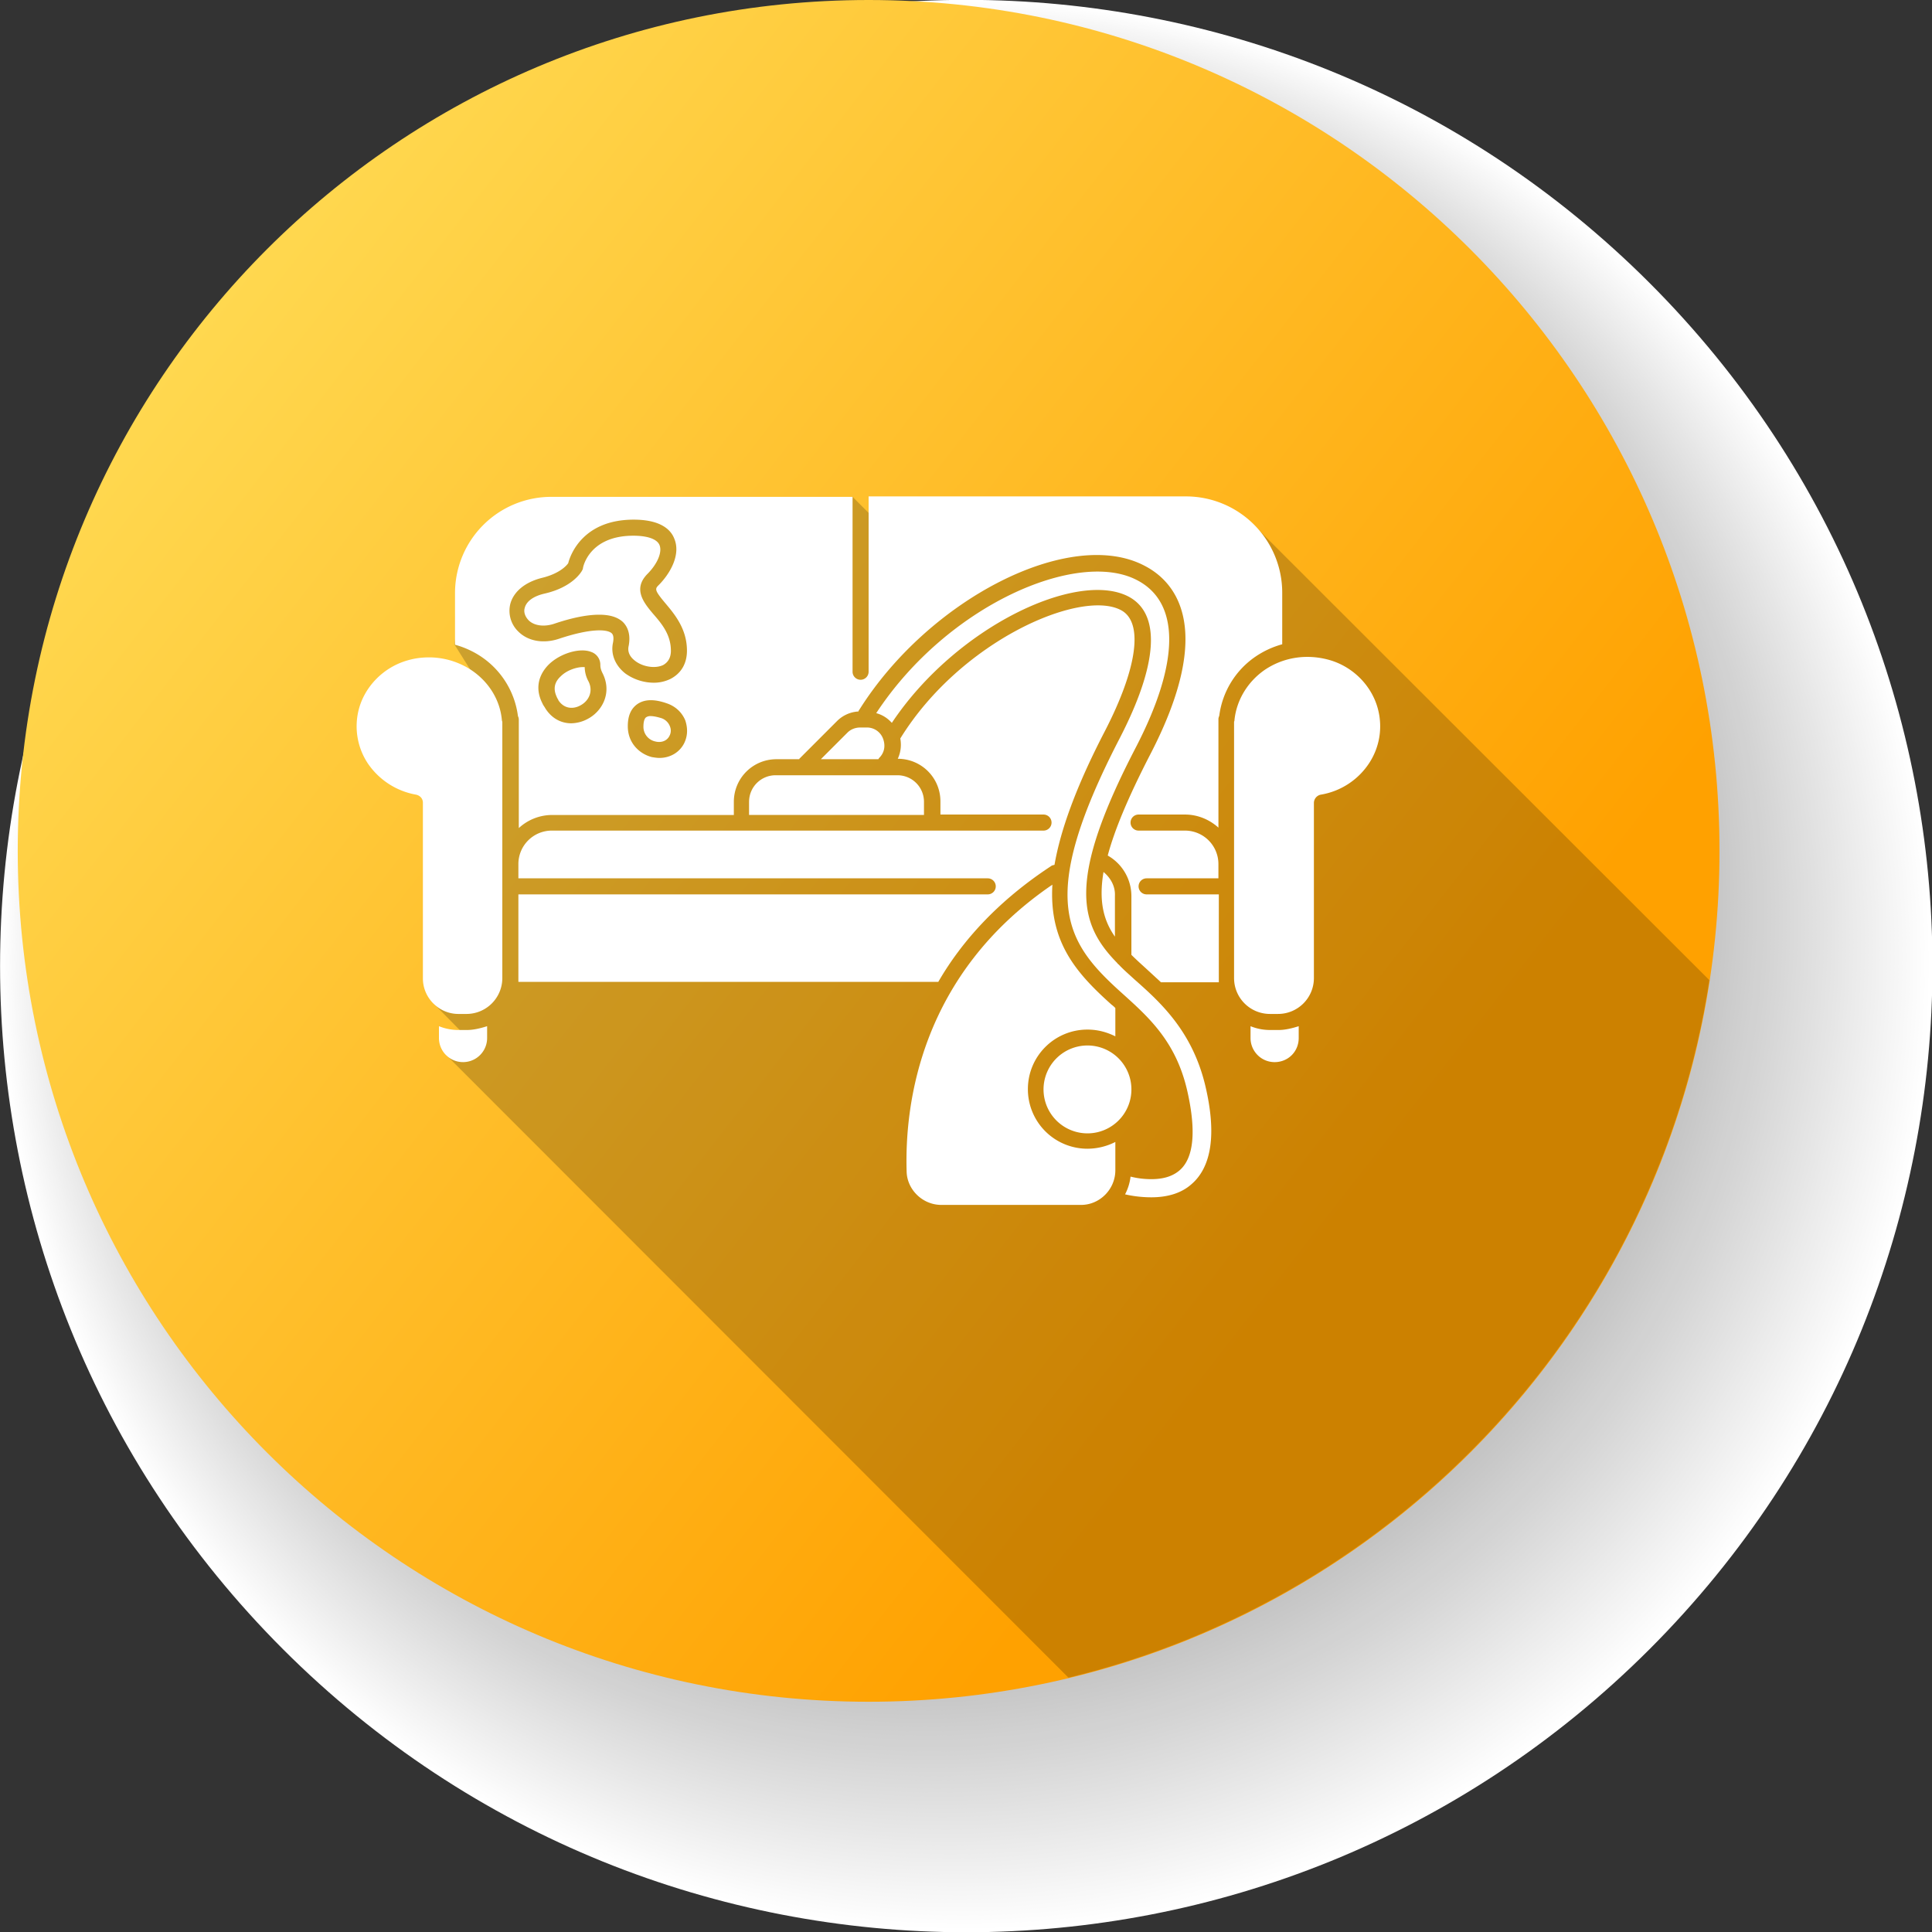 <svg width="120" height="120" fill="none" xmlns="http://www.w3.org/2000/svg"><rect width="100%" height="100%" fill="#333333" stroke="none"/><g clip-path="url(#clip0_44_1223)"><path d="M102.452 102.439c23.436-23.437 23.436-61.434 0-84.87-23.437-23.437-61.435-23.437-84.871 0-23.436 23.436-23.436 61.433 0 84.87 23.436 23.436 61.434 23.436 84.871 0z" fill="#fff"/><path d="M59.96 119.764c33.044 0 59.83-26.787 59.83-59.83C119.79 26.892 93.003.105 59.96.105 26.919.105.132 26.892.132 59.935c0 33.042 26.787 59.829 59.83 59.829z" fill="#FEFEFE"/><path d="M102.081 102.025c23.293-23.293 23.293-61.058 0-84.35-23.293-23.294-61.058-23.294-84.35 0-23.294 23.292-23.294 61.057 0 84.35 23.292 23.293 61.057 23.293 84.35 0z" fill="#FDFDFD"/><path d="M101.896 101.819c23.221-23.221 23.221-60.87 0-84.091-23.221-23.222-60.87-23.222-84.091 0-23.221 23.22-23.221 60.87 0 84.091 23.22 23.221 60.87 23.221 84.091 0z" fill="#FCFCFC"/><path d="M59.803 118.977c32.739 0 59.279-26.54 59.279-59.279C119.082 26.96 92.542.42 59.803.42 27.065.42.525 26.96.525 59.698c0 32.739 26.54 59.279 59.278 59.279z" fill="#FBFBFB"/><path d="M59.75 118.714c32.638 0 59.095-26.457 59.095-59.094 0-32.638-26.457-59.095-59.094-59.095S.656 26.982.656 59.62c0 32.637 26.458 59.094 59.095 59.094z" fill="#FAFAFA"/><path d="M101.359 101.217c23.006-23.006 23.006-60.306 0-83.312s-60.306-23.006-83.312 0-23.006 60.306 0 83.312 60.306 23.006 83.312 0z" fill="#F9F9F9"/><path d="M101.192 101.029c22.945-22.944 22.945-60.145 0-83.09-22.944-22.944-60.145-22.944-83.09 0-22.944 22.945-22.944 60.146 0 83.09 22.945 22.945 60.146 22.945 83.09 0z" fill="#F8F8F8"/><path d="M59.593 117.979c32.347 0 58.57-26.222 58.57-58.57 0-32.347-26.222-58.57-58.57-58.57-32.347 0-58.57 26.223-58.57 58.57 0 32.348 26.223 58.57 58.57 58.57z" fill="#F7F7F7"/><path d="M59.54 117.717c32.247 0 58.387-26.14 58.387-58.386S91.787.945 59.541.945 1.155 27.085 1.155 59.33s26.14 58.386 58.386 58.386z" fill="#F6F6F6"/><path d="M100.636 100.409c22.73-22.729 22.73-59.58 0-82.31-22.729-22.729-59.58-22.729-82.31 0-22.729 22.73-22.729 59.581 0 82.31 22.73 22.73 59.581 22.73 82.31 0z" fill="#F5F5F5"/><path d="M100.451 100.203c22.658-22.658 22.658-59.393 0-82.05-22.657-22.658-59.392-22.658-82.05 0-22.658 22.657-22.658 59.392 0 82.05 22.658 22.657 59.393 22.657 82.05 0z" fill="#F4F4F4"/><path d="M59.383 116.956c31.942 0 57.835-25.894 57.835-57.835 0-31.942-25.893-57.835-57.835-57.835-31.941 0-57.835 25.893-57.835 57.835 0 31.941 25.894 57.835 57.835 57.835z" fill="#F3F3F3"/><path d="M100.099 99.808c22.514-22.514 22.514-59.017 0-81.53-22.514-22.515-59.016-22.515-81.53 0-22.514 22.513-22.514 59.016 0 81.53 22.514 22.514 59.016 22.514 81.53 0z" fill="#F2F2F2"/><path d="M99.914 99.601c22.442-22.442 22.442-58.828 0-81.27-22.442-22.443-58.828-22.443-81.27 0C-3.8 40.772-3.8 77.158 18.643 99.6c22.442 22.443 58.828 22.443 81.27 0z" fill="#F1F1F1"/><path d="M59.226 116.195c31.651 0 57.31-25.659 57.31-57.31 0-31.652-25.659-57.31-57.31-57.31-31.652 0-57.31 25.658-57.31 57.31 0 31.651 25.658 57.31 57.31 57.31z" fill="#F0F0F0"/><path d="M59.173 115.933c31.55 0 57.127-25.577 57.127-57.127S90.724 1.68 59.173 1.68c-31.55 0-57.126 25.577-57.126 57.127s25.576 57.127 57.126 57.127z" fill="#EFEFEF"/><path d="M99.377 99c22.237-22.238 22.237-58.292 0-80.529-22.237-22.237-58.291-22.237-80.529 0-22.237 22.237-22.237 58.291 0 80.529 22.238 22.237 58.292 22.237 80.529 0z" fill="#EEE"/><path d="M99.21 98.812c22.166-22.166 22.166-58.104 0-80.27-22.165-22.165-58.103-22.165-80.269 0-22.165 22.166-22.165 58.104 0 80.27 22.166 22.165 58.104 22.165 80.27 0z" fill="#EDEDED"/><path d="M59.016 115.172c31.246 0 56.576-25.33 56.576-56.576 0-31.246-25.33-56.575-56.576-56.575C27.77 2.02 2.44 27.35 2.44 58.596c0 31.246 25.33 56.576 56.576 56.576z" fill="#ECECEC"/><path d="M58.964 114.909c31.144 0 56.391-25.247 56.391-56.392 0-31.144-25.247-56.391-56.392-56.391-31.144 0-56.391 25.247-56.391 56.391 0 31.145 25.247 56.392 56.392 56.392z" fill="#EBEBEB"/><path d="M98.655 98.192c21.95-21.95 21.95-57.54 0-79.49-21.95-21.95-57.54-21.95-79.49 0-21.95 21.95-21.95 57.54 0 79.49 21.95 21.95 57.54 21.95 79.49 0z" fill="#EAEAEA"/><path d="M58.858 114.384c30.942 0 56.025-25.083 56.025-56.024 0-30.941-25.083-56.025-56.024-56.025-30.942 0-56.025 25.084-56.025 56.025s25.083 56.024 56.024 56.024z" fill="#E9E9E9"/><path d="M58.806 114.175c30.855 0 55.867-25.013 55.867-55.867 0-30.855-25.013-55.868-55.867-55.868-30.854 0-55.867 25.013-55.867 55.867 0 30.855 25.012 55.868 55.867 55.868z" fill="#E8E8E8"/><path d="M98.136 97.609c21.746-21.746 21.746-57.002 0-78.748-21.745-21.745-57.002-21.745-78.747 0-21.746 21.746-21.746 57.002 0 78.748 21.745 21.745 57.002 21.745 78.747 0z" fill="#E7E7E7"/><path d="M97.97 97.384c21.673-21.674 21.673-56.814 0-78.488-21.674-21.674-56.814-21.674-78.488 0s-21.674 56.814 0 78.488c21.674 21.673 56.814 21.673 78.487 0z" fill="#E6E6E6"/><path d="M58.675 113.387c30.55 0 55.316-24.766 55.316-55.316 0-30.55-24.766-55.316-55.316-55.316-30.55 0-55.316 24.766-55.316 55.316 0 30.55 24.766 55.316 55.316 55.316z" fill="#E5E5E5"/><path d="M58.622 113.125c30.45 0 55.133-24.684 55.133-55.133 0-30.448-24.684-55.132-55.133-55.132C28.174 2.86 3.49 27.544 3.49 57.993c0 30.448 24.684 55.132 55.132 55.132z" fill="#E4E4E4"/><path d="M97.414 96.764c21.458-21.459 21.458-56.25 0-77.709-21.459-21.458-56.25-21.458-77.709 0-21.458 21.459-21.458 56.25 0 77.709 21.459 21.458 56.25 21.458 77.709 0z" fill="#E3E3E3"/><path d="M97.247 96.576c21.387-21.387 21.387-56.062 0-77.45-21.387-21.386-56.062-21.386-77.448 0-21.387 21.388-21.387 56.063 0 77.45 21.386 21.386 56.061 21.386 77.448 0z" fill="#E2E2E2"/><path d="M58.465 112.364c30.144 0 54.581-24.437 54.581-54.581 0-30.145-24.437-54.582-54.581-54.582-30.145 0-54.581 24.437-54.581 54.582 0 30.144 24.436 54.581 54.58 54.581z" fill="#E1E1E1"/><path d="M58.412 112.128c30.058 0 54.424-24.367 54.424-54.424 0-30.058-24.366-54.424-54.424-54.424C28.355 3.28 3.99 27.646 3.99 57.704c0 30.057 24.366 54.424 54.423 54.424z" fill="#E0E0E0"/><path d="M96.71 95.974c21.182-21.182 21.182-55.524 0-76.706-21.182-21.182-55.525-21.182-76.706 0-21.182 21.181-21.182 55.524 0 76.706 21.181 21.182 55.524 21.182 76.706 0z" fill="#DFDFDF"/><path d="M96.525 95.767c21.11-21.11 21.11-55.336 0-76.446s-55.337-21.11-76.447 0-21.11 55.336 0 76.446c21.11 21.111 55.337 21.111 76.447 0z" fill="#DEDEDE"/><path d="M96.34 95.56c21.038-21.038 21.038-55.148 0-76.186-21.039-21.038-55.149-21.038-76.187 0-21.039 21.038-21.039 55.148 0 76.187 21.038 21.038 55.148 21.038 76.187 0z" fill="#DDD"/><path d="M96.173 95.373c20.966-20.967 20.966-54.96 0-75.927-20.967-20.967-54.96-20.967-75.927 0-20.967 20.966-20.967 54.96 0 75.927 20.966 20.966 54.96 20.966 75.927 0z" fill="#DCDCDC"/><path d="M58.15 110.842c29.55 0 53.505-23.955 53.505-53.505 0-29.55-23.955-53.506-53.505-53.506-29.55 0-53.505 23.955-53.505 53.506 0 29.55 23.955 53.505 53.505 53.505z" fill="#DBDBDB"/><path d="M95.802 94.96c20.823-20.824 20.823-54.585 0-75.408s-54.584-20.823-75.407 0c-20.823 20.823-20.823 54.584 0 75.407 20.823 20.824 54.584 20.824 75.407 0z" fill="#DADADA"/><path d="M95.617 94.753c20.752-20.752 20.752-54.397 0-75.148-20.751-20.752-54.396-20.752-75.148 0-20.751 20.751-20.751 54.396 0 75.148 20.752 20.751 54.397 20.751 75.148 0z" fill="#D9D9D9"/><path d="M57.993 110.081c29.26 0 52.98-23.72 52.98-52.98 0-29.26-23.72-52.981-52.98-52.981-29.26 0-52.981 23.72-52.981 52.98 0 29.26 23.72 52.981 52.98 52.981z" fill="#D8D8D8"/><path d="M57.94 109.819c29.159 0 52.797-23.639 52.797-52.797 0-29.16-23.638-52.797-52.797-52.797-29.159 0-52.797 23.638-52.797 52.797 0 29.158 23.638 52.797 52.797 52.797z" fill="#D7D7D7"/><path d="M95.099 94.17c20.546-20.547 20.546-53.86 0-74.406-20.547-20.546-53.86-20.546-74.406 0-20.547 20.547-20.547 53.86 0 74.406 20.546 20.546 53.859 20.546 74.406 0z" fill="#D6D6D6"/><path d="M94.913 93.963c20.475-20.475 20.475-53.67 0-74.146-20.474-20.474-53.67-20.474-74.145 0-20.475 20.475-20.475 53.671 0 74.146 20.474 20.475 53.67 20.475 74.145 0z" fill="#D5D5D5"/><path d="M57.783 109.058c28.854 0 52.245-23.392 52.245-52.246 0-28.855-23.39-52.246-52.245-52.246-28.855 0-52.246 23.391-52.246 52.246 0 28.854 23.391 52.246 52.246 52.246z" fill="#D4D4D4"/><path d="M94.543 93.55c20.331-20.331 20.331-53.295 0-73.626-20.332-20.332-53.295-20.332-73.626 0C.585 40.255.585 73.219 20.917 93.55c20.33 20.331 53.294 20.331 73.626 0z" fill="#D3D3D3"/><path d="M94.358 93.343c20.259-20.26 20.259-53.107 0-73.366-20.26-20.26-53.107-20.26-73.367 0-20.26 20.26-20.26 53.107 0 73.366 20.26 20.26 53.107 20.26 73.367 0z" fill="#D2D2D2"/><path d="M57.625 108.27c28.55 0 51.695-23.144 51.695-51.694 0-28.55-23.145-51.695-51.695-51.695S5.93 28.025 5.93 56.576c0 28.55 23.145 51.694 51.695 51.694z" fill="#D2D2D2"/><path d="M57.573 108.06c28.463 0 51.537-23.074 51.537-51.537 0-28.463-23.074-51.537-51.537-51.537-28.464 0-51.538 23.074-51.538 51.537 0 28.463 23.074 51.537 51.538 51.537z" fill="#D1D1D1"/><path d="M93.84 92.76c20.054-20.054 20.054-52.57 0-72.624C73.783.081 41.27.081 21.214 20.136s-20.055 52.57 0 72.624c20.054 20.055 52.57 20.055 72.624 0z" fill="#D0D0D0"/><path d="M93.654 92.554c19.983-19.983 19.983-52.382 0-72.365C73.67.206 41.272.206 21.289 20.19c-19.983 19.983-19.983 52.382 0 72.365 19.983 19.983 52.382 19.983 72.365 0z" fill="#CFCFCF"/><path d="M57.415 107.273c28.16 0 50.987-22.827 50.987-50.986 0-28.159-22.828-50.986-50.987-50.986C29.256 5.3 6.43 28.128 6.43 56.287c0 28.159 22.827 50.986 50.986 50.986z" fill="#CECECE"/><path d="M57.363 107.011c28.057 0 50.802-22.745 50.802-50.803 0-28.057-22.745-50.802-50.802-50.802C29.305 5.406 6.56 28.15 6.56 56.208s22.745 50.803 50.803 50.803z" fill="#CDCDCD"/><path d="M93.098 91.934c19.768-19.768 19.768-51.818 0-71.585C73.33.58 41.281.58 21.513 20.349c-19.768 19.767-19.768 51.817 0 71.585 19.768 19.767 51.817 19.767 71.585 0z" fill="#CCC"/><path d="M57.258 106.512c27.854 0 50.435-22.58 50.435-50.435 0-27.855-22.58-50.435-50.435-50.435-27.855 0-50.435 22.58-50.435 50.435 0 27.855 22.58 50.435 50.435 50.435z" fill="#CBCBCB"/><path d="M57.232 106.25c27.753 0 50.251-22.499 50.251-50.252 0-27.753-22.498-50.251-50.251-50.251-27.753 0-50.252 22.498-50.252 50.251 0 27.753 22.498 50.252 50.252 50.252z" fill="#CACACA"/><path d="M92.598 91.332c19.563-19.563 19.563-51.28 0-70.843C73.035.927 41.318.927 21.755 20.49c-19.563 19.563-19.563 51.28 0 70.843 19.563 19.563 51.28 19.563 70.843 0z" fill="#C9C9C9"/><path d="M92.413 91.126c19.491-19.491 19.491-51.093 0-70.584-19.491-19.49-51.092-19.49-70.583 0-19.491 19.491-19.491 51.093 0 70.584 19.49 19.491 51.092 19.491 70.583 0z" fill="#C8C8C8"/><path d="M57.074 105.489c27.463 0 49.727-22.264 49.727-49.727 0-27.463-22.264-49.727-49.727-49.727-27.463 0-49.727 22.264-49.727 49.727 0 27.463 22.264 49.727 49.727 49.727z" fill="#C7C7C7"/><path d="M57.022 105.226c27.361 0 49.543-22.18 49.543-49.543 0-27.361-22.181-49.543-49.543-49.543S7.479 28.321 7.479 55.683s22.18 49.543 49.543 49.543z" fill="#C6C6C6"/><path d="M91.876 90.524c19.276-19.276 19.276-50.528 0-69.804-19.276-19.276-50.528-19.276-69.804 0-19.276 19.276-19.276 50.528 0 69.804 19.276 19.276 50.528 19.276 69.804 0z" fill="#C5C5C5"/><path d="M91.69 90.317c19.205-19.204 19.205-50.34 0-69.544-19.204-19.204-50.34-19.204-69.544 0-19.204 19.204-19.204 50.34 0 69.544 19.204 19.205 50.34 19.205 69.544 0z" fill="#C4C4C4"/><path d="M56.864 104.465c27.058 0 48.992-21.934 48.992-48.992 0-27.057-21.934-48.991-48.992-48.991-27.057 0-48.992 21.934-48.992 48.992 0 27.057 21.935 48.991 48.992 48.991z" fill="#C3C3C3"/><path d="M91.32 89.904c19.061-19.06 19.061-49.964 0-69.024-19.06-19.061-49.964-19.061-69.024 0-19.061 19.06-19.061 49.964 0 69.024 19.06 19.061 49.963 19.061 69.024 0z" fill="#C2C2C2"/><path d="M91.153 89.716c19-18.999 19-49.803 0-68.802-18.999-18.999-49.802-18.999-68.802 0-18.999 19-18.999 49.803 0 68.802 19 18.999 49.803 18.999 68.802 0z" fill="#C1C1C1"/><path d="M56.707 103.704c26.767 0 48.467-21.7 48.467-48.467S83.474 6.77 56.707 6.77C29.939 6.77 8.24 28.47 8.24 55.237c0 26.768 21.7 48.467 48.467 48.467z" fill="silver"/><path d="M56.654 103.468c26.666 0 48.284-21.617 48.284-48.283S83.32 6.9 56.654 6.9 8.371 28.52 8.371 55.185s21.617 48.283 48.283 48.283z" fill="#BFBFBF"/><path d="M90.616 89.115c18.784-18.784 18.784-49.24 0-68.023-18.784-18.784-49.238-18.784-68.022 0-18.784 18.784-18.784 49.239 0 68.023s49.238 18.784 68.022 0z" fill="#BEBEBE"/><path d="M90.431 88.908c18.712-18.712 18.712-49.05 0-67.763-18.712-18.712-49.05-18.712-67.763 0-18.712 18.712-18.712 49.05 0 67.763 18.712 18.712 49.05 18.712 67.763 0z" fill="#BDBDBD"/><path d="M56.497 102.681c26.362 0 47.732-21.37 47.732-47.732S82.859 7.216 56.497 7.216 8.764 28.586 8.764 54.95c0 26.361 21.371 47.732 47.733 47.732z" fill="#BCBCBC"/><path d="M56.444 102.419c26.26 0 47.549-21.289 47.549-47.549 0-26.26-21.288-47.549-47.549-47.549-26.26 0-47.548 21.289-47.548 47.549 0 26.26 21.288 47.549 47.548 47.549z" fill="#BBB"/><path d="M89.875 88.288c18.497-18.497 18.497-48.487 0-66.984-18.497-18.497-48.486-18.497-66.983 0-18.497 18.497-18.497 48.487 0 66.984 18.497 18.497 48.486 18.497 66.983 0z" fill="#BABABA"/><path d="M89.727 88.118c18.436-18.435 18.436-48.325 0-66.76-18.435-18.436-48.325-18.436-66.76 0-18.436 18.435-18.436 48.325 0 66.76 18.435 18.436 48.325 18.436 66.76 0z" fill="#B9B9B9"/><path d="M56.287 101.684c25.97 0 47.024-21.053 47.024-47.024 0-25.97-21.054-47.024-47.024-47.024-25.97 0-47.024 21.053-47.024 47.024 0 25.97 21.053 47.024 47.024 47.024z" fill="#B8B8B8"/><path d="M89.357 87.705c18.292-18.292 18.292-47.95 0-66.241-18.292-18.292-47.95-18.292-66.242 0s-18.292 47.95 0 66.241c18.293 18.292 47.95 18.292 66.242 0z" fill="#B7B7B7"/><path d="M89.172 87.499c18.22-18.22 18.22-47.762 0-65.982s-47.762-18.22-65.982 0-18.22 47.761 0 65.982c18.22 18.22 47.761 18.22 65.982 0z" fill="#B6B6B6"/><path d="M56.13 100.897c25.666 0 46.472-20.807 46.472-46.473S81.796 7.95 56.129 7.95c-25.666 0-46.472 20.807-46.472 46.473s20.806 46.473 46.472 46.473z" fill="#B5B5B5"/><path d="M56.077 100.634c25.565 0 46.289-20.724 46.289-46.289S81.642 8.056 56.077 8.056 9.787 28.78 9.787 54.346c0 25.564 20.725 46.288 46.29 46.288z" fill="#B4B4B4"/><path d="M88.634 86.897c18.006-18.005 18.006-47.197 0-65.202-18.005-18.005-47.197-18.005-65.202 0-18.005 18.005-18.005 47.197 0 65.202 18.005 18.005 47.197 18.005 65.202 0z" fill="#B3B3B3"/><path d="M88.45 86.69c17.933-17.933 17.933-47.009 0-64.942-17.934-17.933-47.01-17.933-64.943 0-17.934 17.933-17.934 47.009 0 64.942 17.933 17.934 47.009 17.934 64.942 0z" fill="#B2B2B2"/><path d="M55.92 99.9c25.275 0 45.764-20.49 45.764-45.765 0-25.275-20.49-45.764-45.764-45.764-25.275 0-45.765 20.49-45.765 45.764 0 25.275 20.49 45.765 45.764 45.765z" fill="#B1B1B1"/><path d="M55.867 99.637c25.173 0 45.581-20.407 45.581-45.58 0-25.174-20.407-45.581-45.581-45.581-25.173 0-45.58 20.407-45.58 45.58 0 25.174 20.407 45.581 45.58 45.581z" fill="#B0B0B0"/><path d="M87.912 86.089c17.729-17.728 17.729-46.472 0-64.2-17.728-17.729-46.472-17.729-64.2 0-17.729 17.728-17.729 46.472 0 64.2 17.728 17.728 46.472 17.728 64.2 0z" fill="#AFAFAF"/><path d="M55.788 99.112c24.97 0 45.214-20.242 45.214-45.213 0-24.97-20.243-45.213-45.214-45.213-24.97 0-45.213 20.242-45.213 45.213 0 24.97 20.243 45.213 45.213 45.213z" fill="#AEAEAE"/><path d="M55.736 98.876c24.869 0 45.029-20.16 45.029-45.03 0-24.869-20.16-45.029-45.03-45.029-24.868 0-45.029 20.16-45.029 45.03 0 24.869 20.16 45.03 45.03 45.03z" fill="#ADADAD"/><path d="M87.394 85.469c17.513-17.513 17.513-45.908 0-63.42-17.514-17.514-45.908-17.514-63.421 0-17.514 17.512-17.514 45.907 0 63.42 17.513 17.513 45.907 17.513 63.42 0z" fill="#ACACAC"/><path d="M55.63 98.351c24.667 0 44.663-19.996 44.663-44.662S80.297 9.027 55.631 9.027 10.969 29.023 10.969 53.689 30.965 98.351 55.63 98.351z" fill="#ABABAB"/><path d="M87.023 85.056c17.37-17.37 17.37-45.532 0-62.902-17.37-17.37-45.532-17.37-62.901 0-17.37 17.37-17.37 45.532 0 62.902 17.37 17.369 45.531 17.369 62.901 0z" fill="#AAA"/><path d="M86.856 84.868c17.309-17.309 17.309-45.37 0-62.68-17.308-17.307-45.37-17.307-62.678 0-17.309 17.31-17.309 45.371 0 62.68 17.308 17.308 45.37 17.308 62.678 0z" fill="#A9A9A9"/><path d="M86.671 84.66c17.237-17.236 17.237-45.182 0-62.418-17.236-17.237-45.182-17.237-62.419 0-17.236 17.236-17.236 45.182 0 62.419 17.237 17.236 45.183 17.236 62.42 0z" fill="#A8A8A8"/><path d="M55.421 97.354c24.275 0 43.954-19.679 43.954-43.954 0-24.274-19.68-43.953-43.954-43.953-24.275 0-43.954 19.678-43.954 43.953 0 24.275 19.68 43.954 43.954 43.954z" fill="#A7A7A7"/><path d="M86.32 84.266c17.092-17.093 17.092-44.806 0-61.9-17.094-17.092-44.807-17.092-61.9 0-17.093 17.094-17.093 44.807 0 61.9 17.093 17.093 44.806 17.093 61.9 0z" fill="#A6A6A6"/><path d="M86.134 84.06c17.021-17.022 17.021-44.619 0-61.64-17.021-17.022-44.618-17.022-61.64 0-17.021 17.021-17.021 44.618 0 61.64 17.022 17.021 44.619 17.021 61.64 0z" fill="#A5A5A5"/><path d="M55.264 96.567c23.97 0 43.402-19.432 43.402-43.403 0-23.97-19.432-43.402-43.402-43.402-23.971 0-43.403 19.432-43.403 43.402 0 23.97 19.432 43.403 43.403 43.403z" fill="#A4A4A4"/><path d="M53.951 105.699c29.188 0 52.85-23.662 52.85-52.85C106.801 23.662 83.139 0 53.951 0 24.764 0 1.102 23.662 1.102 52.85c0 29.187 23.662 52.849 52.85 52.849z" fill="url(#paint0_linear_44_1223)"/><path opacity=".2" d="M66.364 104.203c20.651-4.986 36.553-22.069 39.807-43.324L77.883 32.618l-22.803.367-2.126-2.126s-6.376.394-10.391.42c-4.015.053-9.972.814-11.966 2.415-1.994 1.6-2.362 6.35-2.362 6.35l1.601 2.545-2.913 19.733 1.758 1.785-.97 1.417 38.653 38.679z" fill="#000"/><path d="M46.525 49.805v.814H57.39v-.814c0-.918-.735-1.653-1.653-1.653h-7.558c-.918 0-1.653.735-1.653 1.653zm22.016 4.356c-.314 1.864.027 3.044.709 4.015v-2.545c.026-.577-.263-1.102-.709-1.47zM36.317 41.434h-.13c-.316 0-.945.158-1.365.578-.394.367-.473.787-.236 1.286.026.078.078.13.105.21.393.577.997.524 1.39.288.473-.262.787-.84.473-1.47a1.892 1.892 0 01-.237-.892z" fill="#fff"/><path d="M70.457 60.827c-.341-.315-.682-.604-.971-.919-.053-.026-.079-.079-.105-.105-2.362-2.414-3.123-5.117 1.155-13.356 2.755-5.301 2.781-9.027.078-10.418-3.673-1.916-11.756 1.522-16.19 8.266.393.105.708.315.97.603 3.99-5.983 11.52-9.499 14.696-7.846 2.046 1.076 1.836 4.225-.578 8.87-5.143 9.971-3.359 12.595.184 15.77 1.627 1.47 3.333 2.966 4.041 6.036.577 2.519.42 4.225-.498 4.986-.473.393-1.076.525-1.732.525-.447 0-.866-.053-1.286-.158a3.176 3.176 0 01-.341 1.102 7.362 7.362 0 001.627.184c1.023 0 1.863-.263 2.466-.787 1.286-1.076 1.6-3.15.892-6.14-.813-3.412-2.807-5.197-4.408-6.613zM41.67 40.411c0-.997-.577-1.68-1.102-2.283-.55-.656-1.285-1.522-.367-2.467.63-.63.945-1.364.761-1.81-.157-.367-.735-.577-1.627-.577-2.755 0-3.123 1.968-3.123 1.994a.374.374 0 01-.052.157c-.052.105-.603 1.05-2.335 1.444-.683.157-1.129.472-1.234.892-.078.262.026.55.263.787.34.315.918.394 1.522.21 1.154-.394 2.099-.577 2.834-.577.63 0 1.102.13 1.443.42.262.236.551.708.394 1.521-.08.342.052.657.393.919.499.394 1.286.498 1.758.262.315-.183.473-.472.473-.892z" fill="#fff"/><path d="M68.172 70.322a2.729 2.729 0 10-1.254-5.312 2.729 2.729 0 001.254 5.312zm7.507-14.77h-4.461a.498.498 0 110-.997h4.46v-.892a2.077 2.077 0 00-2.072-2.073h-2.887a.498.498 0 110-.997h2.887c.787 0 1.522.314 2.073.813v-6.744c0-.079.026-.131.052-.21a5.258 5.258 0 012.257-3.673 5.561 5.561 0 011.653-.762v-3.2a5.98 5.98 0 00-5.983-5.984H53.951v10.89a.498.498 0 11-.997 0V30.86h-18.71a5.98 5.98 0 00-5.982 5.983v3.202c.577.157 1.154.42 1.653.76a5.258 5.258 0 012.256 3.674.495.495 0 01.053.21v6.744a3.055 3.055 0 012.073-.813H45.58v-.814c0-1.47 1.18-2.65 2.65-2.65h1.417v-.026l2.335-2.336a2.04 2.04 0 011.339-.603.2.2 0 01.052-.105c4.356-6.928 13.12-11.363 17.713-8.948 1.89.97 4.46 3.83.34 11.756-1.364 2.65-2.203 4.67-2.623 6.245a2.9 2.9 0 011.47 2.52v3.647c.262.262.55.524.839.787.315.288.656.603.997.918h3.595v-5.458h-.026zm-39.1-10.942a2.246 2.246 0 01-1.101.315c-.578 0-1.181-.263-1.601-.919-.052-.105-.131-.184-.184-.315-.42-.813-.314-1.627.289-2.309.682-.761 1.994-1.18 2.73-.892a.842.842 0 01.576.813c0 .184.053.341.132.499.603 1.18.026 2.31-.84 2.808zm1.497-4.697c.052-.29.026-.473-.08-.578-.288-.262-1.311-.315-3.28.341-.944.315-1.889.158-2.492-.42a1.792 1.792 0 01-.525-1.758c.21-.76.918-1.338 1.942-1.6 1.102-.263 1.548-.761 1.653-.919.131-.525.919-2.703 4.067-2.703 1.68 0 2.31.63 2.52 1.181.42.997-.263 2.178-.971 2.887-.236.236-.263.315.42 1.128.55.656 1.338 1.575 1.338 2.94 0 .813-.368 1.416-1.024 1.757a2.367 2.367 0 01-1.05.236 3.06 3.06 0 01-1.757-.577c-.63-.498-.919-1.207-.761-1.916zm4.434 6.219c-.288.603-.892.944-1.548.944-.157 0-.315-.026-.472-.052-.735-.184-1.496-.84-1.496-1.916 0-.63.184-1.076.577-1.364.446-.315 1.05-.341 1.863-.053.525.184.919.551 1.129 1.05.157.472.157.944-.053 1.39zm36.895 17.843h-.498c-.447 0-.84-.078-1.234-.236v.735c0 .813.656 1.496 1.496 1.496s1.496-.656 1.496-1.496v-.735c-.42.132-.84.236-1.26.236z" fill="#fff"/><path d="M41.093 44.61c-.262-.08-.498-.132-.682-.132a.471.471 0 00-.289.08c-.13.104-.157.393-.157.55a.93.93 0 00.735.945c.288.079.708.026.892-.367a.68.68 0 00.026-.551.866.866 0 00-.525-.525zM28.996 63.975h-.498a3.22 3.22 0 01-1.234-.236v.735a1.495 1.495 0 102.992 0v-.735c-.42.132-.84.236-1.26.236zm-.525-.997h.499c1.233 0 2.23-.997 2.23-2.23V44.846c0-.026-.026-.079-.026-.105-.105-1.233-.787-2.362-1.863-3.096a4.778 4.778 0 00-2.65-.814c-.446 0-.892.052-1.338.184-1.496.42-2.677 1.627-3.044 3.07a4.176 4.176 0 00.55 3.306 4.588 4.588 0 003.018 1.968c.236.053.42.236.42.499v10.916c0 1.207.997 2.204 2.204 2.204zm40.805 9.71v-1.759a3.836 3.836 0 01-1.732.42 3.696 3.696 0 01-3.7-3.7c0-2.047 1.654-3.7 3.7-3.7.63 0 1.207.158 1.732.42v-1.758a1.713 1.713 0 00-.236-.21c-2.23-1.994-3.884-3.91-3.674-7.453-8.134 5.537-9.184 13.515-9.053 17.818.026 1.128.997 2.073 2.152 2.073h8.686c1.154 0 2.125-.97 2.125-2.151zm-18.29-25.533h3.569c.026-.026.026-.053.053-.079.393-.393.367-.866.236-1.207a1.065 1.065 0 00-1.024-.682h-.393c-.289 0-.578.105-.788.315l-1.653 1.653z" fill="#fff"/><path d="M65.287 53.794c.053-.052.132-.052.21-.079.368-2.125 1.313-4.802 3.123-8.292 2.047-3.962 2.414-6.796.997-7.531-2.493-1.312-9.945 1.89-13.698 7.977.08.42.027.866-.157 1.26 1.47 0 2.65 1.18 2.65 2.65v.814h6.403a.498.498 0 110 .997H34.271a2.077 2.077 0 00-2.073 2.073v.892H61.35a.498.498 0 110 .997H32.198v5.432H58.28c1.47-2.545 3.726-5.038 7.006-7.19zm17.267-12.806c-1.417-.393-2.86-.157-4.015.63-1.05.735-1.732 1.863-1.863 3.097 0 .026 0 .078-.026.105v15.928c0 1.233.997 2.23 2.23 2.23h.499c1.233 0 2.23-.997 2.23-2.23v-10.89a.53.53 0 01.42-.499 4.469 4.469 0 003.018-1.968c.63-.97.84-2.152.551-3.306-.367-1.47-1.548-2.677-3.044-3.097z" fill="#fff"/></g><defs><linearGradient id="paint0_linear_44_1223" x1="-7.392" y1="5.052" x2="83.327" y2="75.742" gradientUnits="userSpaceOnUse"><stop stop-color="#FFE765"/><stop offset="1" stop-color="#FFA100"/></linearGradient><clipPath id="clip0_44_1223"><path fill="#fff" d="M0 0h120v120H0z"/></clipPath></defs></svg>